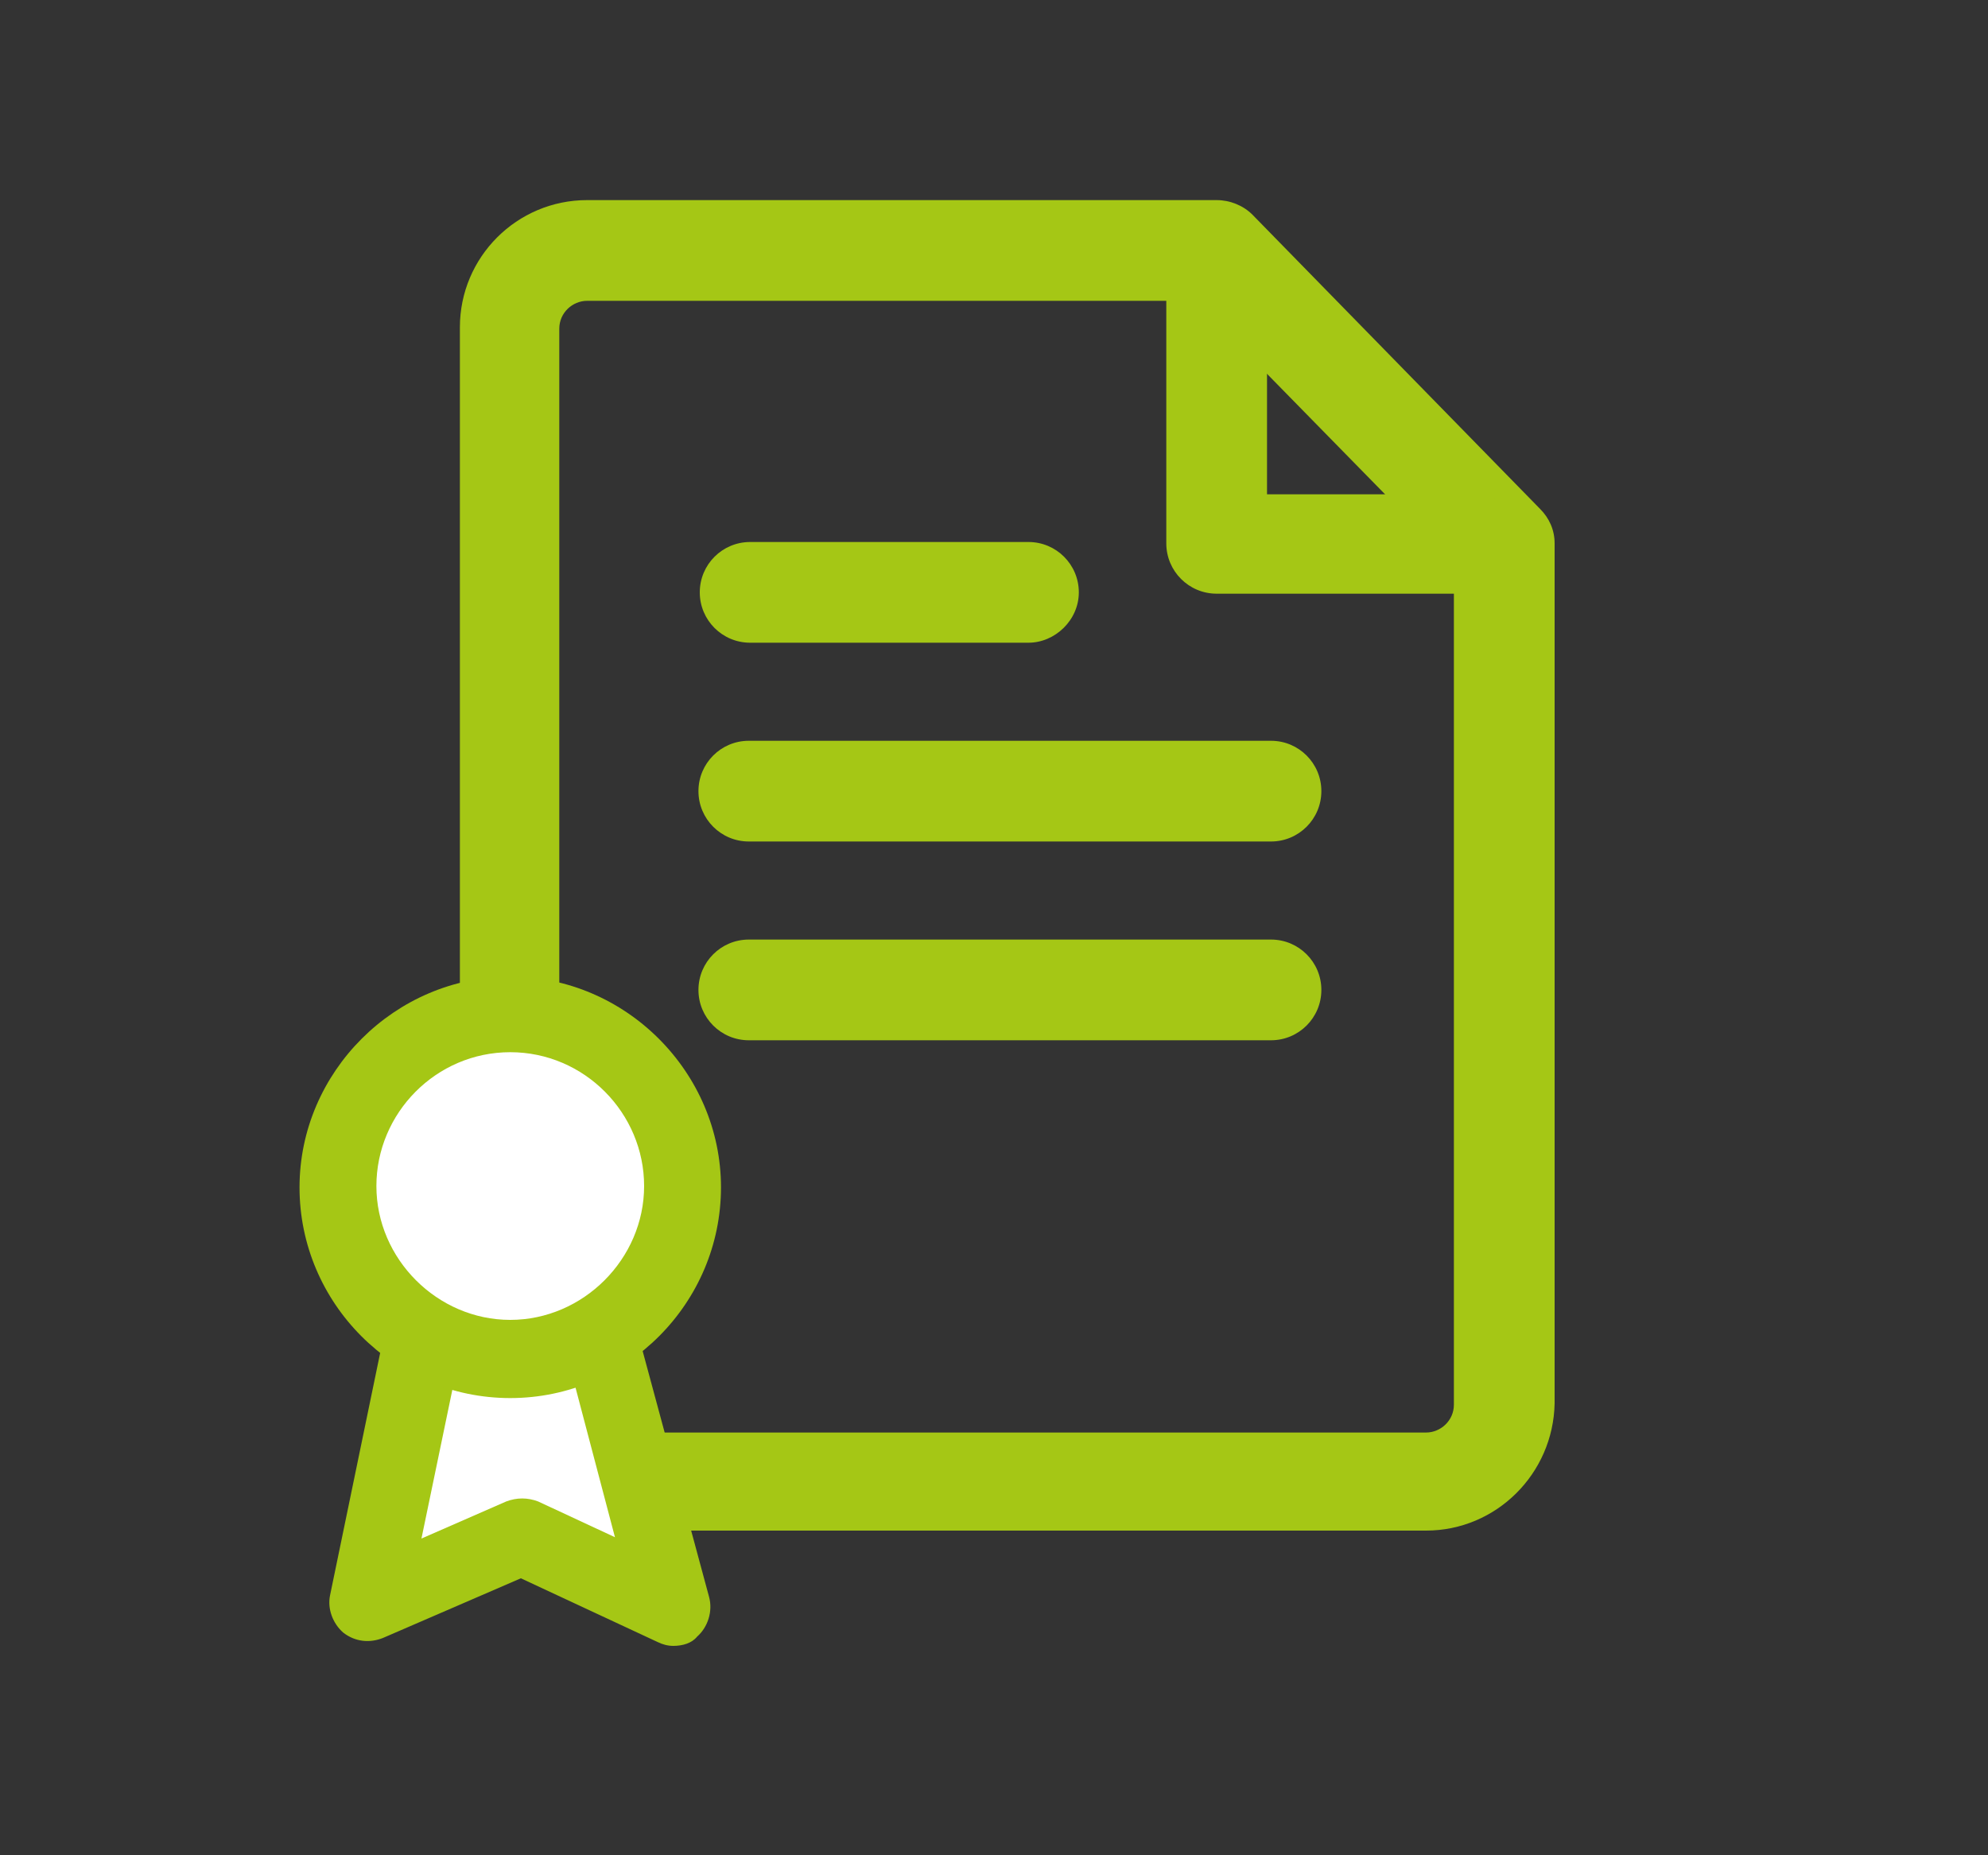 <?xml version="1.0" encoding="utf-8"?>
<!-- Generator: Adobe Illustrator 22.1.0, SVG Export Plug-In . SVG Version: 6.00 Build 0)  -->
<svg version="1.0" id="Layer_1" xmlns="http://www.w3.org/2000/svg" xmlns:xlink="http://www.w3.org/1999/xlink" x="0px" y="0px"
	 viewBox="0 0 150 140" style="enable-background:new 0 0 150 140;" xml:space="preserve">
<rect x="0" y="0" width="150" height="140" fill="#333333" stroke="none"/>
<style type="text/css">
	.st0{fill:#A5C715;}
	.st1{fill:#FFFFFF;}
	.st2{fill:#1D1D1B;}
	.st3{fill:none;stroke:#1D1D1B;stroke-width:1.629;stroke-linecap:round;stroke-miterlimit:10;}
	.st4{fill:none;stroke:#1D1D1B;stroke-width:1.629;stroke-miterlimit:10;}
	.st5{fill:none;stroke:#1D1D1B;stroke-width:1.26;stroke-linecap:round;stroke-miterlimit:10;}
	.st6{fill:none;stroke:#1D1D1B;stroke-width:1.26;stroke-miterlimit:10;}
	.st7{fill:none;stroke:#1D1D1B;stroke-width:1.259;stroke-linecap:round;stroke-miterlimit:10;}
	.st8{fill:none;stroke:#1D1D1B;stroke-width:1.246;stroke-miterlimit:10;}
	.st9{fill:none;stroke:#1D1D1B;stroke-width:0.702;stroke-miterlimit:10;}
	.st10{fill:#FFFFFF;stroke:#1D1D1B;stroke-width:1.427;stroke-miterlimit:10;}
	.st11{fill:none;stroke:#1D1D1B;stroke-width:1.365;stroke-miterlimit:10;}
	.st12{fill:none;stroke:#1D1D1B;stroke-width:1.427;stroke-miterlimit:10;}
	.st13{fill:#FFFFFF;stroke:#1D1D1B;stroke-width:1.427;stroke-linejoin:round;stroke-miterlimit:10;}
	.st14{fill:#FFFFFF;stroke:#1D1D1B;stroke-width:1.427;stroke-linecap:round;stroke-linejoin:round;stroke-miterlimit:10;}
	.st15{fill:#FFFFFF;stroke:#1D1D1B;stroke-width:1.6;stroke-linecap:round;stroke-miterlimit:10;}
	.st16{fill:#FFFFFF;stroke:#1D1D1B;stroke-width:1.819;stroke-miterlimit:10;}
	.st17{fill:#FFFFFF;stroke:#1D1D1B;stroke-width:1.819;stroke-linecap:round;stroke-linejoin:round;stroke-miterlimit:10;}
	.st18{fill:none;stroke:#1D1D1B;stroke-width:1.819;stroke-linecap:round;stroke-linejoin:round;stroke-miterlimit:10;}
	.st19{fill:none;stroke:#1D1D1B;stroke-width:1.819;stroke-linejoin:round;stroke-miterlimit:10;}
	.st20{fill:none;stroke:#1D1D1B;stroke-width:1.819;stroke-miterlimit:10;}
	.st21{fill:none;stroke:#1D1D1B;stroke-width:1.427;stroke-linecap:round;stroke-linejoin:round;stroke-miterlimit:10;}
	.st22{fill:none;stroke:#1D1D1B;stroke-width:1.427;stroke-linecap:round;stroke-miterlimit:10;}
	.st23{fill:#A5C715;stroke:#1D1D1B;stroke-width:1.5;stroke-miterlimit:10;}
	.st24{fill:none;stroke:#1D1D1B;stroke-width:1.427;stroke-linejoin:round;stroke-miterlimit:10;}
</style>
<g>
	<g>
		<path class="st0" d="M107.6,115.5H44.3c-5.3,0-9.6-4.3-9.6-9.6V24.7c0-5.3,4.3-9.6,9.6-9.6h47.5c1,0,2,0.4,2.7,1.1l21.7,22.2
			c0.7,0.7,1.1,1.6,1.1,2.6v64.9C117.2,111.2,112.9,115.5,107.6,115.5z M44.3,22.7c-1.1,0-2.1,0.9-2.1,2.1v81.2
			c0,1.1,0.9,2.1,2.1,2.1h63.3c1.1,0,2.1-0.9,2.1-2.1V42.6L90.2,22.7H44.3z"/>
	</g>
	<g>
		<path class="st0" d="M77.6,48.5h-21c-2.1,0-3.8-1.7-3.8-3.8s1.7-3.8,3.8-3.8h21c2.1,0,3.8,1.7,3.8,3.8S79.6,48.5,77.6,48.5z"/>
	</g>
	<g>
		<path class="st0" d="M95.9,63.5H56.5c-2.1,0-3.8-1.7-3.8-3.8s1.7-3.8,3.8-3.8h39.4c2.1,0,3.8,1.7,3.8,3.8S98,63.5,95.9,63.5z"/>
	</g>
	<g>
		<path class="st0" d="M95.9,78.5H56.5c-2.1,0-3.8-1.7-3.8-3.8s1.7-3.8,3.8-3.8h39.4c2.1,0,3.8,1.7,3.8,3.8S98,78.5,95.9,78.5z"/>
	</g>
	<g>
		<polygon class="st1" points="32.1,100.2 27.8,121 39.4,116 50.8,121.3 45.2,100.2 		"/>
		<path class="st0" d="M50.8,124.2c-0.4,0-0.8-0.1-1.2-0.3l-10.3-4.8l-10.4,4.5c-1,0.4-2.1,0.3-3-0.4c-0.8-0.7-1.2-1.8-1-2.8
			l4.3-20.8c0.3-1.3,1.5-2.3,2.8-2.3h13c1.3,0,2.5,0.9,2.8,2.1l5.7,21.1c0.3,1.1-0.1,2.3-0.9,3C52.2,124,51.5,124.2,50.8,124.2z
			 M34.5,103.1l-2.7,13l6.4-2.8c0.8-0.3,1.6-0.3,2.4,0l5.8,2.7L43,103.1H34.5z"/>
	</g>
	<g>
		<circle class="st1" cx="38.5" cy="89.5" r="13"/>
		<path class="st0" d="M38.5,105.5c-8.8,0-15.9-7.2-15.9-15.9s7.2-15.9,15.9-15.9s15.9,7.2,15.9,15.9S47.3,105.5,38.5,105.5z
			 M38.5,79.4c-5.6,0-10.1,4.6-10.1,10.1s4.6,10.1,10.1,10.1s10.1-4.6,10.1-10.1S44.1,79.4,38.5,79.4z"/>
	</g>
	<g>
		<path class="st0" d="M111.2,44.8H91.8c-2.1,0-3.8-1.7-3.8-3.8V21.7c0-2.1,1.7-3.8,3.8-3.8s3.8,1.7,3.8,3.8v15.6h15.7
			c2.1,0,3.8,1.7,3.8,3.8S113.3,44.8,111.2,44.8z"/>
	</g>
</g>
</svg>
